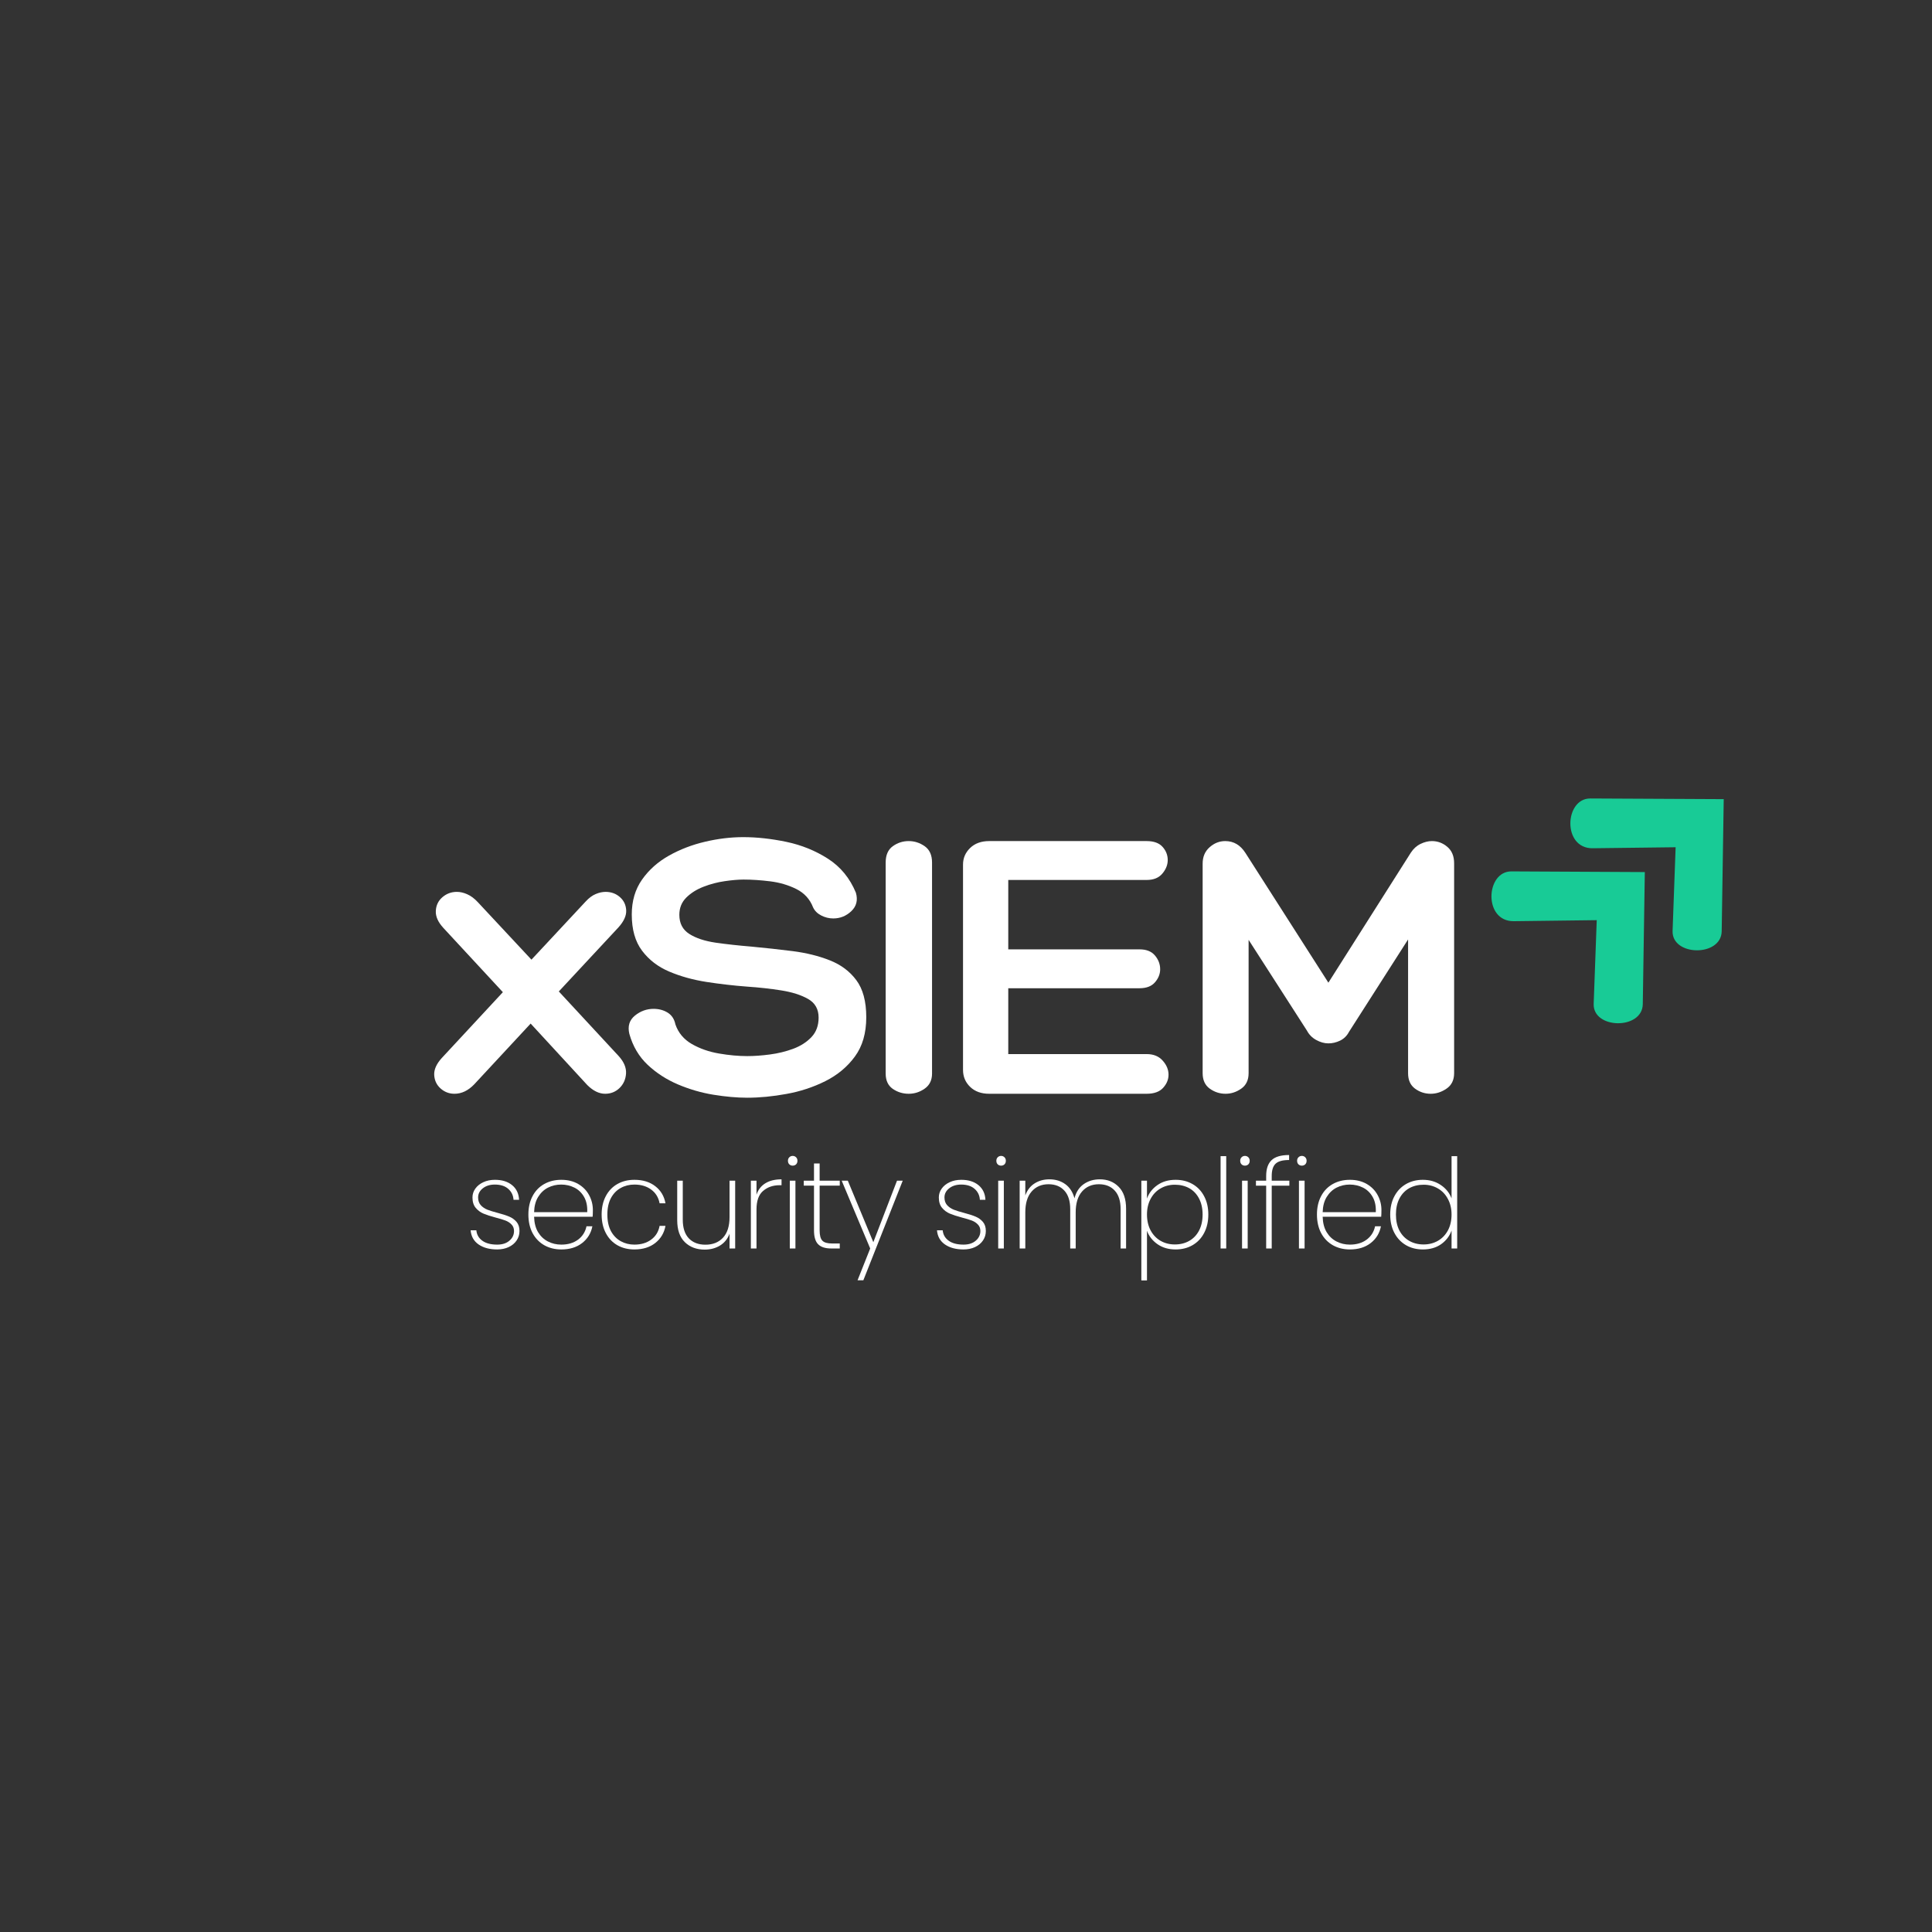 <svg xmlns="http://www.w3.org/2000/svg" xmlns:xlink="http://www.w3.org/1999/xlink" width="500" zoomAndPan="magnify" viewBox="0 0 375 375" height="500" preserveAspectRatio="xMidYMid meet" version="1.0"><rect x="0" y="0" width="375" height="375" fill="#333333" stroke="none"/><defs><g/><clipPath id="b28ee14ac8"><path d="M 289 169 L 320 169 L 320 199 L 289 199 Z M 289 169 " clip-rule="nonzero"/></clipPath><clipPath id="9634509a60"><path d="M 283.242 174.219 L 303.926 153.535 L 334.684 184.297 L 314 204.98 Z M 283.242 174.219 " clip-rule="nonzero"/></clipPath><clipPath id="f67d8268ab"><path d="M 283.242 174.219 L 303.926 153.535 L 334.684 184.297 L 314 204.98 Z M 283.242 174.219 " clip-rule="nonzero"/></clipPath><clipPath id="0e0bc3031d"><path d="M 304 154 L 335 154 L 335 185 L 304 185 Z M 304 154 " clip-rule="nonzero"/></clipPath><clipPath id="d0d53f1431"><path d="M 298.555 160.066 L 319.238 139.383 L 350 170.141 L 329.316 190.824 Z M 298.555 160.066 " clip-rule="nonzero"/></clipPath><clipPath id="3d29193f83"><path d="M 298.555 160.066 L 319.238 139.383 L 350 170.141 L 329.316 190.824 Z M 298.555 160.066 " clip-rule="nonzero"/></clipPath></defs><g clip-path="url(#b28ee14ac8)"><g clip-path="url(#9634509a60)"><g clip-path="url(#f67d8268ab)"><path fill="#18cb96" d="M 319.258 169.27 L 293.359 169.137 C 288.355 169.113 287.895 178.871 293.82 178.801 L 309.926 178.602 L 309.332 194.84 C 309.152 199.785 318.785 199.926 318.863 194.906 Z M 319.258 169.27 " fill-opacity="1" fill-rule="nonzero"/></g></g></g><g clip-path="url(#0e0bc3031d)"><g clip-path="url(#d0d53f1431)"><g clip-path="url(#3d29193f83)"><path fill="#18cb96" d="M 334.574 155.113 L 308.672 154.984 C 303.672 154.957 303.211 164.719 309.133 164.645 L 325.238 164.449 L 324.648 180.684 C 324.465 185.629 334.102 185.77 334.18 180.75 Z M 334.574 155.113 " fill-opacity="1" fill-rule="nonzero"/></g></g></g><g fill="#ffffff" fill-opacity="1"><g transform="translate(84.513, 212.3)"><g><path d="M 35.578 -7.312 C 36.598 -6.188 37.07 -5.055 37 -3.922 C 36.926 -2.797 36.504 -1.859 35.734 -1.109 C 34.961 -0.367 34.035 0 32.953 0 C 31.773 0 30.617 -0.562 29.484 -1.688 L 18.484 -13.625 L 7.547 -1.844 C 6.367 -0.613 5.086 0 3.703 0 C 2.672 0 1.77 -0.344 1 -1.031 C 0.227 -1.727 -0.18 -2.602 -0.234 -3.656 C -0.285 -4.707 0.203 -5.801 1.234 -6.938 L 13.094 -19.719 L 1.547 -32.188 C 0.516 -33.312 0.023 -34.41 0.078 -35.484 C 0.129 -36.566 0.551 -37.453 1.344 -38.141 C 2.145 -38.836 3.082 -39.188 4.156 -39.188 C 4.82 -39.188 5.5 -39.031 6.188 -38.719 C 6.883 -38.414 7.566 -37.906 8.234 -37.188 L 18.641 -26.031 L 29.188 -37.344 C 29.801 -38.008 30.441 -38.484 31.109 -38.766 C 31.773 -39.047 32.414 -39.188 33.031 -39.188 C 34.113 -39.188 35.035 -38.852 35.797 -38.188 C 36.566 -37.52 36.977 -36.66 37.031 -35.609 C 37.082 -34.555 36.57 -33.441 35.5 -32.266 L 23.953 -19.859 Z M 35.578 -7.312 "/></g></g></g><g fill="#ffffff" fill-opacity="1"><g transform="translate(121.626, 212.3)"><g><path d="M 0.531 -11.625 C 0.176 -13.113 0.535 -14.297 1.609 -15.172 C 2.691 -16.047 3.898 -16.484 5.234 -16.484 C 6.266 -16.484 7.176 -16.238 7.969 -15.75 C 8.758 -15.258 9.258 -14.5 9.469 -13.469 C 10.031 -11.832 11.094 -10.562 12.656 -9.656 C 14.227 -8.758 15.988 -8.145 17.938 -7.812 C 19.883 -7.477 21.707 -7.312 23.406 -7.312 C 24.738 -7.312 26.203 -7.414 27.797 -7.625 C 29.391 -7.832 30.906 -8.203 32.344 -8.734 C 33.781 -9.273 34.957 -10.031 35.875 -11 C 36.801 -11.977 37.266 -13.238 37.266 -14.781 C 37.266 -16.426 36.582 -17.633 35.219 -18.406 C 33.863 -19.176 32.133 -19.727 30.031 -20.062 C 27.926 -20.395 25.719 -20.641 23.406 -20.797 C 20.789 -20.992 18.16 -21.297 15.516 -21.703 C 12.867 -22.117 10.453 -22.789 8.266 -23.719 C 6.086 -24.645 4.332 -25.992 3 -27.766 C 1.664 -29.535 1 -31.879 1 -34.797 C 1 -37.422 1.664 -39.68 3 -41.578 C 4.332 -43.473 6.078 -45.023 8.234 -46.234 C 10.391 -47.441 12.723 -48.336 15.234 -48.922 C 17.754 -49.516 20.223 -49.812 22.641 -49.812 C 25.305 -49.812 28.102 -49.504 31.031 -48.891 C 33.957 -48.273 36.641 -47.188 39.078 -45.625 C 41.516 -44.062 43.32 -41.863 44.5 -39.031 C 44.914 -37.602 44.625 -36.41 43.625 -35.453 C 42.625 -34.504 41.453 -34.031 40.109 -34.031 C 39.297 -34.031 38.516 -34.223 37.766 -34.609 C 37.023 -34.992 36.5 -35.52 36.188 -36.188 C 35.57 -37.781 34.492 -38.961 32.953 -39.734 C 31.41 -40.504 29.719 -41.004 27.875 -41.234 C 26.031 -41.461 24.312 -41.578 22.719 -41.578 C 21.688 -41.578 20.461 -41.473 19.047 -41.266 C 17.641 -41.066 16.27 -40.707 14.938 -40.188 C 13.602 -39.676 12.484 -38.973 11.578 -38.078 C 10.68 -37.18 10.234 -36.066 10.234 -34.734 C 10.234 -33.086 10.875 -31.852 12.156 -31.031 C 13.445 -30.207 15.156 -29.641 17.281 -29.328 C 19.414 -29.023 21.738 -28.77 24.25 -28.562 C 26.926 -28.312 29.582 -28.02 32.219 -27.688 C 34.863 -27.352 37.266 -26.758 39.422 -25.906 C 41.578 -25.062 43.297 -23.781 44.578 -22.062 C 45.867 -20.344 46.516 -17.941 46.516 -14.859 C 46.516 -11.773 45.781 -9.234 44.312 -7.234 C 42.852 -5.234 40.941 -3.641 38.578 -2.453 C 36.211 -1.273 33.695 -0.445 31.031 0.031 C 28.363 0.52 25.82 0.766 23.406 0.766 C 21.406 0.766 19.223 0.57 16.859 0.188 C 14.504 -0.195 12.207 -0.863 9.969 -1.812 C 7.738 -2.758 5.773 -4.031 4.078 -5.625 C 2.391 -7.219 1.207 -9.219 0.531 -11.625 Z M 0.531 -11.625 "/></g></g></g><g fill="#ffffff" fill-opacity="1"><g transform="translate(168.44, 212.3)"><g><path d="M 3.469 -44.891 C 3.469 -46.328 3.926 -47.379 4.844 -48.047 C 5.77 -48.711 6.801 -49.047 7.938 -49.047 C 9.062 -49.047 10.098 -48.711 11.047 -48.047 C 11.992 -47.379 12.469 -46.328 12.469 -44.891 L 12.469 -3.922 C 12.469 -2.641 11.992 -1.664 11.047 -1 C 10.098 -0.332 9.062 0 7.938 0 C 6.801 0 5.77 -0.316 4.844 -0.953 C 3.926 -1.598 3.469 -2.586 3.469 -3.922 Z M 3.469 -44.891 "/></g></g></g><g fill="#ffffff" fill-opacity="1"><g transform="translate(182.453, 212.3)"><g><path d="M 40.109 -7.703 C 41.453 -7.703 42.492 -7.273 43.234 -6.422 C 43.984 -5.578 44.359 -4.672 44.359 -3.703 C 44.359 -2.773 44.008 -1.926 43.312 -1.156 C 42.613 -0.383 41.547 0 40.109 0 L 9.547 0 C 8.004 0 6.77 -0.445 5.844 -1.344 C 4.926 -2.238 4.469 -3.332 4.469 -4.625 L 4.469 -44.5 C 4.469 -45.738 4.926 -46.805 5.844 -47.703 C 6.77 -48.598 8.004 -49.047 9.547 -49.047 L 40.109 -49.047 C 41.504 -49.047 42.535 -48.672 43.203 -47.922 C 43.867 -47.18 44.203 -46.328 44.203 -45.359 C 44.203 -44.43 43.852 -43.555 43.156 -42.734 C 42.469 -41.91 41.453 -41.5 40.109 -41.5 L 13.25 -41.5 L 13.25 -28.031 L 38.734 -28.031 C 40.066 -28.031 41.066 -27.629 41.734 -26.828 C 42.398 -26.035 42.734 -25.148 42.734 -24.172 C 42.734 -23.254 42.398 -22.41 41.734 -21.641 C 41.066 -20.867 40.066 -20.484 38.734 -20.484 L 13.25 -20.484 L 13.25 -7.703 Z M 40.109 -7.703 "/></g></g></g><g fill="#ffffff" fill-opacity="1"><g transform="translate(228.729, 212.3)"><g><path d="M 9.094 -49.047 C 10.727 -49.047 12.035 -48.273 13.016 -46.734 L 29.109 -21.562 L 45.125 -46.812 C 45.633 -47.582 46.258 -48.145 47 -48.5 C 47.75 -48.863 48.484 -49.047 49.203 -49.047 C 50.328 -49.047 51.328 -48.672 52.203 -47.922 C 53.078 -47.18 53.516 -46.117 53.516 -44.734 L 53.516 -4 C 53.516 -2.664 53.023 -1.664 52.047 -1 C 51.078 -0.332 50.051 0 48.969 0 C 47.844 0 46.828 -0.332 45.922 -1 C 45.023 -1.664 44.578 -2.664 44.578 -4 L 44.578 -29.953 L 33.109 -12.016 C 32.703 -11.242 32.125 -10.676 31.375 -10.312 C 30.633 -9.957 29.879 -9.781 29.109 -9.781 C 28.336 -9.781 27.551 -10 26.75 -10.438 C 25.957 -10.875 25.359 -11.477 24.953 -12.25 L 13.625 -29.875 L 13.625 -4 C 13.625 -2.664 13.148 -1.664 12.203 -1 C 11.254 -0.332 10.238 0 9.156 0 C 8.031 0 7.004 -0.332 6.078 -1 C 5.16 -1.664 4.703 -2.664 4.703 -4 L 4.703 -44.656 C 4.703 -45.988 5.148 -47.051 6.047 -47.844 C 6.941 -48.645 7.957 -49.047 9.094 -49.047 Z M 9.094 -49.047 "/></g></g></g><g fill="#ffffff" fill-opacity="1"><g transform="translate(90.129, 242.329)"><g><path d="M 6.375 0.188 C 4.906 0.188 3.703 -0.133 2.766 -0.781 C 1.836 -1.426 1.32 -2.344 1.219 -3.531 L 2.328 -3.531 C 2.41 -2.676 2.801 -2 3.5 -1.5 C 4.195 -1 5.156 -0.75 6.375 -0.75 C 7.375 -0.75 8.164 -1.004 8.75 -1.516 C 9.344 -2.023 9.641 -2.648 9.641 -3.391 C 9.641 -3.91 9.477 -4.332 9.156 -4.656 C 8.844 -4.988 8.453 -5.242 7.984 -5.422 C 7.523 -5.598 6.891 -5.789 6.078 -6 C 5.109 -6.258 4.32 -6.516 3.719 -6.766 C 3.125 -7.016 2.617 -7.391 2.203 -7.891 C 1.785 -8.391 1.578 -9.062 1.578 -9.906 C 1.578 -10.52 1.758 -11.086 2.125 -11.609 C 2.5 -12.141 3.016 -12.555 3.672 -12.859 C 4.336 -13.172 5.094 -13.328 5.938 -13.328 C 7.312 -13.328 8.422 -12.984 9.266 -12.297 C 10.109 -11.609 10.562 -10.66 10.625 -9.453 L 9.547 -9.453 C 9.492 -10.316 9.148 -11.023 8.516 -11.578 C 7.891 -12.129 7.02 -12.406 5.906 -12.406 C 4.969 -12.406 4.191 -12.16 3.578 -11.672 C 2.973 -11.191 2.672 -10.602 2.672 -9.906 C 2.672 -9.289 2.844 -8.789 3.188 -8.406 C 3.531 -8.031 3.957 -7.738 4.469 -7.531 C 4.977 -7.332 5.648 -7.125 6.484 -6.906 C 7.41 -6.664 8.148 -6.426 8.703 -6.188 C 9.266 -5.957 9.738 -5.617 10.125 -5.172 C 10.508 -4.723 10.703 -4.129 10.703 -3.391 C 10.703 -2.711 10.516 -2.098 10.141 -1.547 C 9.773 -1.004 9.258 -0.578 8.594 -0.266 C 7.938 0.035 7.195 0.188 6.375 0.188 Z M 6.375 0.188 "/></g></g></g><g fill="#ffffff" fill-opacity="1"><g transform="translate(101.247, 242.329)"><g><path d="M 13.828 -7.453 C 13.828 -6.879 13.812 -6.445 13.781 -6.156 L 2.422 -6.156 C 2.453 -4.977 2.707 -3.984 3.188 -3.172 C 3.676 -2.367 4.316 -1.766 5.109 -1.359 C 5.898 -0.953 6.766 -0.75 7.703 -0.75 C 8.992 -0.75 10.07 -1.066 10.938 -1.703 C 11.812 -2.348 12.363 -3.219 12.594 -4.312 L 13.734 -4.312 C 13.473 -2.969 12.805 -1.879 11.734 -1.047 C 10.672 -0.223 9.328 0.188 7.703 0.188 C 6.473 0.188 5.375 -0.082 4.406 -0.625 C 3.438 -1.176 2.676 -1.961 2.125 -2.984 C 1.582 -4.016 1.312 -5.219 1.312 -6.594 C 1.312 -7.957 1.582 -9.148 2.125 -10.172 C 2.664 -11.191 3.422 -11.973 4.391 -12.516 C 5.359 -13.055 6.461 -13.328 7.703 -13.328 C 8.961 -13.328 10.055 -13.055 10.984 -12.516 C 11.91 -11.973 12.613 -11.254 13.094 -10.359 C 13.582 -9.461 13.828 -8.492 13.828 -7.453 Z M 12.734 -7.047 C 12.785 -8.211 12.582 -9.195 12.125 -10 C 11.664 -10.812 11.039 -11.414 10.25 -11.812 C 9.457 -12.207 8.598 -12.406 7.672 -12.406 C 6.754 -12.406 5.906 -12.207 5.125 -11.812 C 4.344 -11.414 3.703 -10.812 3.203 -10 C 2.711 -9.195 2.453 -8.211 2.422 -7.047 Z M 12.734 -7.047 "/></g></g></g><g fill="#ffffff" fill-opacity="1"><g transform="translate(115.466, 242.329)"><g><path d="M 1.312 -6.594 C 1.312 -7.957 1.582 -9.148 2.125 -10.172 C 2.664 -11.191 3.414 -11.973 4.375 -12.516 C 5.332 -13.055 6.43 -13.328 7.672 -13.328 C 9.316 -13.328 10.672 -12.91 11.734 -12.078 C 12.797 -11.254 13.453 -10.148 13.703 -8.766 L 12.562 -8.766 C 12.352 -9.898 11.805 -10.789 10.922 -11.438 C 10.047 -12.082 8.961 -12.406 7.672 -12.406 C 6.703 -12.406 5.82 -12.188 5.031 -11.75 C 4.238 -11.32 3.602 -10.672 3.125 -9.797 C 2.656 -8.922 2.422 -7.852 2.422 -6.594 C 2.422 -5.312 2.656 -4.234 3.125 -3.359 C 3.602 -2.492 4.238 -1.844 5.031 -1.406 C 5.82 -0.969 6.703 -0.75 7.672 -0.75 C 8.961 -0.75 10.047 -1.07 10.922 -1.719 C 11.805 -2.363 12.352 -3.254 12.562 -4.391 L 13.703 -4.391 C 13.453 -3.016 12.789 -1.906 11.719 -1.062 C 10.656 -0.227 9.305 0.188 7.672 0.188 C 6.43 0.188 5.332 -0.082 4.375 -0.625 C 3.414 -1.176 2.664 -1.961 2.125 -2.984 C 1.582 -4.016 1.312 -5.219 1.312 -6.594 Z M 1.312 -6.594 "/></g></g></g><g fill="#ffffff" fill-opacity="1"><g transform="translate(129.588, 242.329)"><g><path d="M 13.109 -13.156 L 13.109 0 L 12.016 0 L 12.016 -2.859 C 11.641 -1.859 11.02 -1.094 10.156 -0.562 C 9.289 -0.039 8.301 0.219 7.188 0.219 C 5.625 0.219 4.344 -0.258 3.344 -1.219 C 2.352 -2.188 1.859 -3.613 1.859 -5.5 L 1.859 -13.156 L 2.938 -13.156 L 2.938 -5.578 C 2.938 -4.004 3.328 -2.801 4.109 -1.969 C 4.898 -1.145 5.977 -0.734 7.344 -0.734 C 8.758 -0.734 9.891 -1.18 10.734 -2.078 C 11.586 -2.984 12.016 -4.328 12.016 -6.109 L 12.016 -13.156 Z M 13.109 -13.156 "/></g></g></g><g fill="#ffffff" fill-opacity="1"><g transform="translate(143.758, 242.329)"><g><path d="M 3.078 -10.438 C 3.398 -11.406 3.973 -12.145 4.797 -12.656 C 5.617 -13.164 6.664 -13.422 7.938 -13.422 L 7.938 -12.281 L 7.578 -12.281 C 6.285 -12.281 5.211 -11.91 4.359 -11.172 C 3.504 -10.441 3.078 -9.242 3.078 -7.578 L 3.078 0 L 1.984 0 L 1.984 -13.156 L 3.078 -13.156 Z M 3.078 -10.438 "/></g></g></g><g fill="#ffffff" fill-opacity="1"><g transform="translate(151.315, 242.329)"><g><path d="M 2.547 -16.078 C 2.285 -16.078 2.066 -16.16 1.891 -16.328 C 1.711 -16.504 1.625 -16.738 1.625 -17.031 C 1.625 -17.301 1.711 -17.523 1.891 -17.703 C 2.066 -17.879 2.285 -17.969 2.547 -17.969 C 2.805 -17.969 3.023 -17.879 3.203 -17.703 C 3.379 -17.523 3.469 -17.301 3.469 -17.031 C 3.469 -16.738 3.379 -16.504 3.203 -16.328 C 3.023 -16.16 2.805 -16.078 2.547 -16.078 Z M 3.078 -13.156 L 3.078 0 L 1.984 0 L 1.984 -13.156 Z M 3.078 -13.156 "/></g></g></g><g fill="#ffffff" fill-opacity="1"><g transform="translate(155.481, 242.329)"><g><path d="M 3.609 -12.203 L 3.609 -3.516 C 3.609 -2.547 3.785 -1.879 4.141 -1.516 C 4.492 -1.148 5.125 -0.969 6.031 -0.969 L 7.516 -0.969 L 7.516 0 L 5.859 0 C 4.711 0 3.867 -0.27 3.328 -0.812 C 2.785 -1.352 2.516 -2.254 2.516 -3.516 L 2.516 -12.203 L 0.531 -12.203 L 0.531 -13.156 L 2.516 -13.156 L 2.516 -16.5 L 3.609 -16.5 L 3.609 -13.156 L 7.516 -13.156 L 7.516 -12.203 Z M 3.609 -12.203 "/></g></g></g><g fill="#ffffff" fill-opacity="1"><g transform="translate(162.966, 242.329)"><g><path d="M 12.25 -13.156 L 4.609 6.172 L 3.484 6.172 L 5.938 0 L 0.406 -13.156 L 1.594 -13.156 L 6.547 -1.219 L 11.141 -13.156 Z M 12.25 -13.156 "/></g></g></g><g fill="#ffffff" fill-opacity="1"><g transform="translate(174.738, 242.329)"><g/></g></g><g fill="#ffffff" fill-opacity="1"><g transform="translate(180.648, 242.329)"><g><path d="M 6.375 0.188 C 4.906 0.188 3.703 -0.133 2.766 -0.781 C 1.836 -1.426 1.32 -2.344 1.219 -3.531 L 2.328 -3.531 C 2.41 -2.676 2.801 -2 3.5 -1.5 C 4.195 -1 5.156 -0.75 6.375 -0.75 C 7.375 -0.75 8.164 -1.004 8.75 -1.516 C 9.344 -2.023 9.641 -2.648 9.641 -3.391 C 9.641 -3.91 9.477 -4.332 9.156 -4.656 C 8.844 -4.988 8.453 -5.242 7.984 -5.422 C 7.523 -5.598 6.891 -5.789 6.078 -6 C 5.109 -6.258 4.32 -6.516 3.719 -6.766 C 3.125 -7.016 2.617 -7.391 2.203 -7.891 C 1.785 -8.391 1.578 -9.062 1.578 -9.906 C 1.578 -10.52 1.758 -11.086 2.125 -11.609 C 2.5 -12.141 3.016 -12.555 3.672 -12.859 C 4.336 -13.172 5.094 -13.328 5.938 -13.328 C 7.312 -13.328 8.422 -12.984 9.266 -12.297 C 10.109 -11.609 10.562 -10.66 10.625 -9.453 L 9.547 -9.453 C 9.492 -10.316 9.148 -11.023 8.516 -11.578 C 7.891 -12.129 7.02 -12.406 5.906 -12.406 C 4.969 -12.406 4.191 -12.16 3.578 -11.672 C 2.973 -11.191 2.672 -10.602 2.672 -9.906 C 2.672 -9.289 2.844 -8.789 3.188 -8.406 C 3.531 -8.031 3.957 -7.738 4.469 -7.531 C 4.977 -7.332 5.648 -7.125 6.484 -6.906 C 7.41 -6.664 8.148 -6.426 8.703 -6.188 C 9.266 -5.957 9.738 -5.617 10.125 -5.172 C 10.508 -4.723 10.703 -4.129 10.703 -3.391 C 10.703 -2.711 10.516 -2.098 10.141 -1.547 C 9.773 -1.004 9.258 -0.578 8.594 -0.266 C 7.938 0.035 7.195 0.188 6.375 0.188 Z M 6.375 0.188 "/></g></g></g><g fill="#ffffff" fill-opacity="1"><g transform="translate(191.766, 242.329)"><g><path d="M 2.547 -16.078 C 2.285 -16.078 2.066 -16.16 1.891 -16.328 C 1.711 -16.504 1.625 -16.738 1.625 -17.031 C 1.625 -17.301 1.711 -17.523 1.891 -17.703 C 2.066 -17.879 2.285 -17.969 2.547 -17.969 C 2.805 -17.969 3.023 -17.879 3.203 -17.703 C 3.379 -17.523 3.469 -17.301 3.469 -17.031 C 3.469 -16.738 3.379 -16.504 3.203 -16.328 C 3.023 -16.16 2.805 -16.078 2.547 -16.078 Z M 3.078 -13.156 L 3.078 0 L 1.984 0 L 1.984 -13.156 Z M 3.078 -13.156 "/></g></g></g><g fill="#ffffff" fill-opacity="1"><g transform="translate(195.932, 242.329)"><g><path d="M 17.531 -13.422 C 19.031 -13.422 20.254 -12.938 21.203 -11.969 C 22.16 -11.008 22.641 -9.586 22.641 -7.703 L 22.641 0 L 21.578 0 L 21.578 -7.625 C 21.578 -9.195 21.203 -10.395 20.453 -11.219 C 19.703 -12.051 18.672 -12.469 17.359 -12.469 C 16.004 -12.469 14.914 -12 14.094 -11.062 C 13.27 -10.125 12.859 -8.77 12.859 -7 L 12.859 0 L 11.797 0 L 11.797 -7.625 C 11.797 -9.195 11.422 -10.395 10.672 -11.219 C 9.922 -12.051 8.891 -12.469 7.578 -12.469 C 6.223 -12.469 5.133 -12 4.312 -11.062 C 3.488 -10.125 3.078 -8.77 3.078 -7 L 3.078 0 L 1.984 0 L 1.984 -13.156 L 3.078 -13.156 L 3.078 -10.297 C 3.453 -11.328 4.051 -12.102 4.875 -12.625 C 5.707 -13.156 6.664 -13.422 7.75 -13.422 C 8.945 -13.422 9.977 -13.109 10.844 -12.484 C 11.707 -11.859 12.301 -10.941 12.625 -9.734 C 12.926 -10.941 13.52 -11.859 14.406 -12.484 C 15.301 -13.109 16.344 -13.422 17.531 -13.422 Z M 17.531 -13.422 "/></g></g></g><g fill="#ffffff" fill-opacity="1"><g transform="translate(219.55, 242.329)"><g><path d="M 3.078 -9.688 C 3.453 -10.75 4.125 -11.617 5.094 -12.297 C 6.07 -12.984 7.254 -13.328 8.641 -13.328 C 9.867 -13.328 10.961 -13.051 11.922 -12.5 C 12.891 -11.945 13.641 -11.16 14.172 -10.141 C 14.711 -9.129 14.984 -7.945 14.984 -6.594 C 14.984 -5.227 14.711 -4.035 14.172 -3.016 C 13.641 -1.992 12.891 -1.203 11.922 -0.641 C 10.961 -0.086 9.867 0.188 8.641 0.188 C 7.273 0.188 6.102 -0.148 5.125 -0.828 C 4.145 -1.516 3.461 -2.383 3.078 -3.438 L 3.078 6.203 L 1.984 6.203 L 1.984 -13.156 L 3.078 -13.156 Z M 13.875 -6.594 C 13.875 -7.781 13.645 -8.812 13.188 -9.688 C 12.738 -10.562 12.109 -11.227 11.297 -11.688 C 10.484 -12.145 9.547 -12.375 8.484 -12.375 C 7.461 -12.375 6.539 -12.133 5.719 -11.656 C 4.895 -11.188 4.25 -10.508 3.781 -9.625 C 3.312 -8.75 3.078 -7.738 3.078 -6.594 C 3.078 -5.426 3.312 -4.398 3.781 -3.516 C 4.25 -2.641 4.895 -1.961 5.719 -1.484 C 6.539 -1.016 7.461 -0.781 8.484 -0.781 C 9.547 -0.781 10.484 -1.016 11.297 -1.484 C 12.109 -1.953 12.738 -2.617 13.188 -3.484 C 13.645 -4.359 13.875 -5.395 13.875 -6.594 Z M 13.875 -6.594 "/></g></g></g><g fill="#ffffff" fill-opacity="1"><g transform="translate(234.931, 242.329)"><g><path d="M 3.078 -17.922 L 3.078 0 L 1.984 0 L 1.984 -17.922 Z M 3.078 -17.922 "/></g></g></g><g fill="#ffffff" fill-opacity="1"><g transform="translate(239.097, 242.329)"><g><path d="M 2.547 -16.078 C 2.285 -16.078 2.066 -16.16 1.891 -16.328 C 1.711 -16.504 1.625 -16.738 1.625 -17.031 C 1.625 -17.301 1.711 -17.523 1.891 -17.703 C 2.066 -17.879 2.285 -17.969 2.547 -17.969 C 2.805 -17.969 3.023 -17.879 3.203 -17.703 C 3.379 -17.523 3.469 -17.301 3.469 -17.031 C 3.469 -16.738 3.379 -16.504 3.203 -16.328 C 3.023 -16.16 2.805 -16.078 2.547 -16.078 Z M 3.078 -13.156 L 3.078 0 L 1.984 0 L 1.984 -13.156 Z M 3.078 -13.156 "/></g></g></g><g fill="#ffffff" fill-opacity="1"><g transform="translate(243.263, 242.329)"><g><path d="M 7 -12.188 L 3.578 -12.188 L 3.578 0 L 2.5 0 L 2.5 -12.188 L 0.516 -12.188 L 0.516 -13.156 L 2.5 -13.156 L 2.5 -14.078 C 2.5 -15.441 2.844 -16.457 3.531 -17.125 C 4.227 -17.801 5.367 -18.141 6.953 -18.141 L 6.953 -17.172 C 5.691 -17.172 4.812 -16.926 4.312 -16.438 C 3.82 -15.957 3.578 -15.172 3.578 -14.078 L 3.578 -13.156 L 7 -13.156 Z M 7 -12.188 "/></g></g></g><g fill="#ffffff" fill-opacity="1"><g transform="translate(250.142, 242.329)"><g><path d="M 2.547 -16.078 C 2.285 -16.078 2.066 -16.16 1.891 -16.328 C 1.711 -16.504 1.625 -16.738 1.625 -17.031 C 1.625 -17.301 1.711 -17.523 1.891 -17.703 C 2.066 -17.879 2.285 -17.969 2.547 -17.969 C 2.805 -17.969 3.023 -17.879 3.203 -17.703 C 3.379 -17.523 3.469 -17.301 3.469 -17.031 C 3.469 -16.738 3.379 -16.504 3.203 -16.328 C 3.023 -16.16 2.805 -16.078 2.547 -16.078 Z M 3.078 -13.156 L 3.078 0 L 1.984 0 L 1.984 -13.156 Z M 3.078 -13.156 "/></g></g></g><g fill="#ffffff" fill-opacity="1"><g transform="translate(254.308, 242.329)"><g><path d="M 13.828 -7.453 C 13.828 -6.879 13.812 -6.445 13.781 -6.156 L 2.422 -6.156 C 2.453 -4.977 2.707 -3.984 3.188 -3.172 C 3.676 -2.367 4.316 -1.766 5.109 -1.359 C 5.898 -0.953 6.766 -0.75 7.703 -0.75 C 8.992 -0.75 10.07 -1.066 10.938 -1.703 C 11.812 -2.348 12.363 -3.219 12.594 -4.312 L 13.734 -4.312 C 13.473 -2.969 12.805 -1.879 11.734 -1.047 C 10.672 -0.223 9.328 0.188 7.703 0.188 C 6.473 0.188 5.375 -0.082 4.406 -0.625 C 3.438 -1.176 2.676 -1.961 2.125 -2.984 C 1.582 -4.016 1.312 -5.219 1.312 -6.594 C 1.312 -7.957 1.582 -9.148 2.125 -10.172 C 2.664 -11.191 3.422 -11.973 4.391 -12.516 C 5.359 -13.055 6.461 -13.328 7.703 -13.328 C 8.961 -13.328 10.055 -13.055 10.984 -12.516 C 11.91 -11.973 12.613 -11.254 13.094 -10.359 C 13.582 -9.461 13.828 -8.492 13.828 -7.453 Z M 12.734 -7.047 C 12.785 -8.211 12.582 -9.195 12.125 -10 C 11.664 -10.812 11.039 -11.414 10.25 -11.812 C 9.457 -12.207 8.598 -12.406 7.672 -12.406 C 6.754 -12.406 5.906 -12.207 5.125 -11.812 C 4.344 -11.414 3.703 -10.812 3.203 -10 C 2.711 -9.195 2.453 -8.211 2.422 -7.047 Z M 12.734 -7.047 "/></g></g></g><g fill="#ffffff" fill-opacity="1"><g transform="translate(268.527, 242.329)"><g><path d="M 1.312 -6.594 C 1.312 -7.945 1.582 -9.129 2.125 -10.141 C 2.664 -11.16 3.414 -11.945 4.375 -12.5 C 5.332 -13.051 6.426 -13.328 7.656 -13.328 C 8.988 -13.328 10.148 -12.988 11.141 -12.312 C 12.129 -11.645 12.82 -10.781 13.219 -9.719 L 13.219 -17.922 L 14.312 -17.922 L 14.312 0 L 13.219 0 L 13.219 -3.484 C 12.832 -2.398 12.156 -1.516 11.188 -0.828 C 10.219 -0.148 9.039 0.188 7.656 0.188 C 6.426 0.188 5.332 -0.086 4.375 -0.641 C 3.414 -1.203 2.664 -1.992 2.125 -3.016 C 1.582 -4.035 1.312 -5.227 1.312 -6.594 Z M 13.219 -6.594 C 13.219 -7.738 12.977 -8.75 12.5 -9.625 C 12.031 -10.508 11.383 -11.188 10.562 -11.656 C 9.738 -12.133 8.816 -12.375 7.797 -12.375 C 6.734 -12.375 5.797 -12.145 4.984 -11.688 C 4.18 -11.227 3.551 -10.562 3.094 -9.688 C 2.645 -8.812 2.422 -7.781 2.422 -6.594 C 2.422 -5.395 2.645 -4.359 3.094 -3.484 C 3.551 -2.617 4.188 -1.953 5 -1.484 C 5.812 -1.016 6.742 -0.781 7.797 -0.781 C 8.816 -0.781 9.738 -1.016 10.562 -1.484 C 11.395 -1.961 12.047 -2.641 12.516 -3.516 C 12.984 -4.398 13.219 -5.426 13.219 -6.594 Z M 13.219 -6.594 "/></g></g></g></svg>
